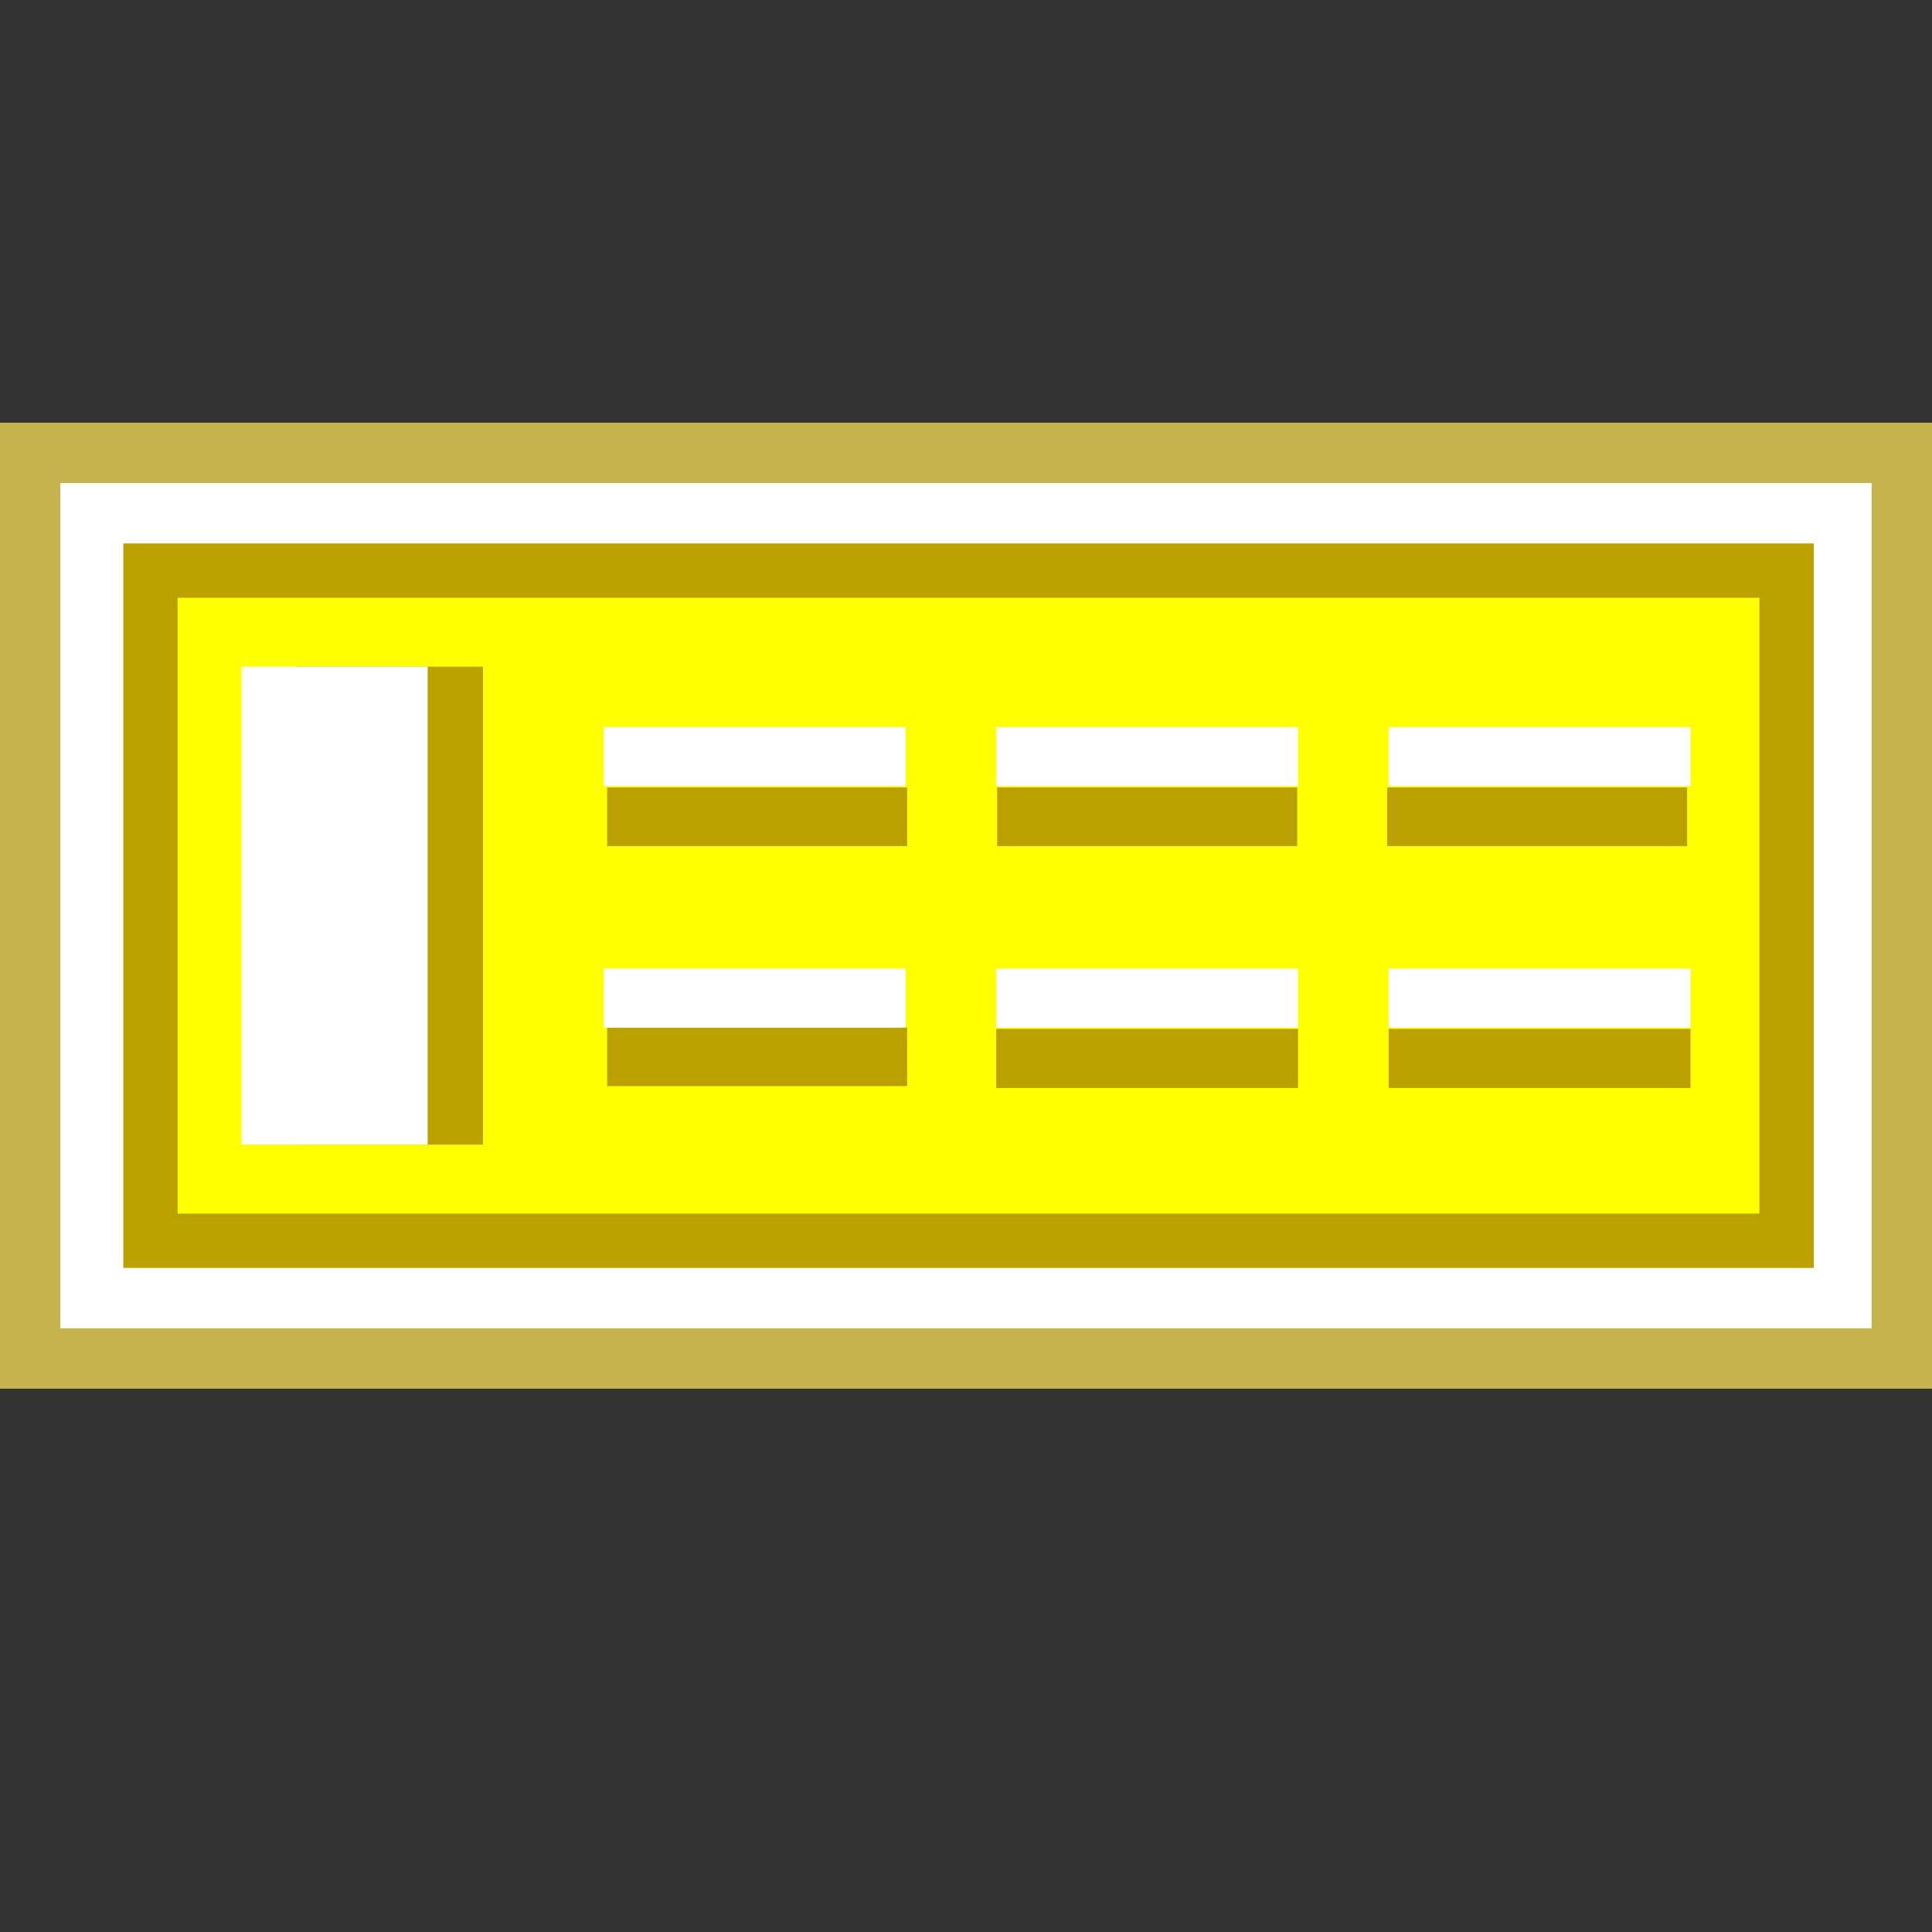 <?xml version="1.0" encoding="utf-8"?>
<!-- Generator: Adobe Illustrator 18.0.0, SVG Export Plug-In . SVG Version: 6.00 Build 0)  -->
<!DOCTYPE svg PUBLIC "-//W3C//DTD SVG 1.1//EN" "http://www.w3.org/Graphics/SVG/1.1/DTD/svg11.dtd">
<svg version="1.1" id="图层_1" xmlns="http://www.w3.org/2000/svg" xmlns:xlink="http://www.w3.org/1999/xlink" x="0px" y="0px"
	 width="32px" height="32px" viewBox="0 0 32 32" enable-background="new 0 0 32 32" xml:space="preserve">
<rect x="0" y="0" width="32" height="32" fill="#333333" stroke="none"/>
<g>
	<polygon fill="#C5B44D" points="32,7.001 0,7.001 0,23.001 32,23.001 32,7.001 	"/>
	<polyline fill="#FFFFFF" points="31,8.001 31,22.001 1,22.001 1,8.001 31,8.001 	"/>
	<polygon fill="#BBA100" points="30.042,9.001 2.042,9.001 2.042,21.001 30.042,21.001 30.042,9.001 	"/>
	<polyline fill="#FFFF00" points="29.142,9.901 29.142,20.101 2.942,20.101 2.942,9.901 29.142,9.901 	"/>
	<g>
		<rect x="10.056" y="17.017" fill="#BBA100" width="4.969" height="0.973"/>
		<rect x="4.917" y="11.042" fill="#BBA100" width="3.083" height="7.917"/>
		<rect x="10.056" y="13.042" fill="#BBA100" width="4.969" height="0.973"/>
		<rect x="16.516" y="13.042" fill="#BBA100" width="4.969" height="0.973"/>
		<rect x="22.975" y="13.042" fill="#BBA100" width="4.969" height="0.973"/>
		<rect x="16.5" y="17.042" fill="#BBA100" width="5" height="0.979"/>
		<rect x="23" y="17.042" fill="#BBA100" width="5" height="0.979"/>
	</g>
	<g>
		<rect x="4" y="11.042" fill="#FFFFFF" width="3.083" height="7.917"/>
		<rect x="10" y="12.042" fill="#FFFFFF" width="5" height="0.979"/>
		<rect x="16.5" y="12.042" fill="#FFFFFF" width="5" height="0.979"/>
		<rect x="23" y="12.042" fill="#FFFFFF" width="5" height="0.979"/>
		<rect x="10" y="16.042" fill="#FFFFFF" width="5" height="0.979"/>
		<rect x="16.5" y="16.042" fill="#FFFFFF" width="5" height="0.979"/>
		<rect x="23" y="16.042" fill="#FFFFFF" width="5" height="0.979"/>
	</g>
</g>
</svg>
